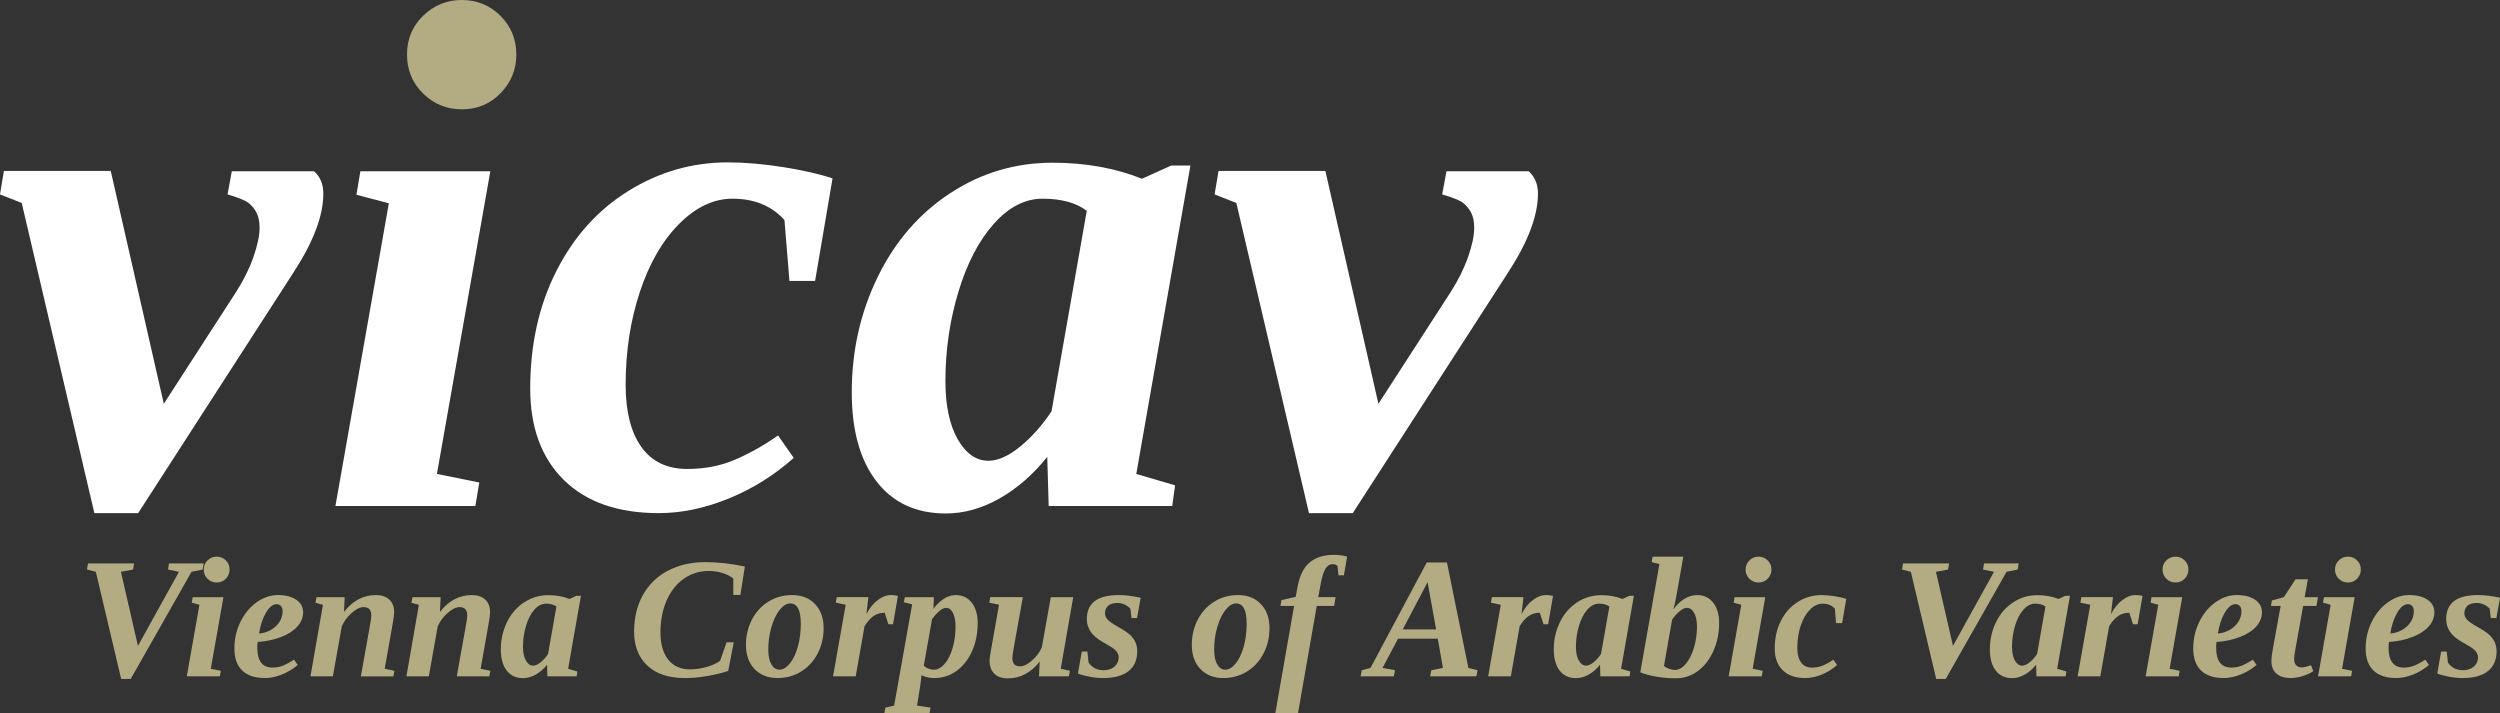 <?xml version="1.0" encoding="utf-8"?>
<!-- Generator: Adobe Illustrator 16.0.4, SVG Export Plug-In . SVG Version: 6.00 Build 0)  -->
<!DOCTYPE svg PUBLIC "-//W3C//DTD SVG 1.1//EN" "http://www.w3.org/Graphics/SVG/1.1/DTD/svg11.dtd">
<svg version="1.1" id="Layer_1" xmlns="http://www.w3.org/2000/svg" xmlns:xlink="http://www.w3.org/1999/xlink" x="0px" y="0px"
	 width="318.812px" height="90.936px" viewBox="0 0 318.812 90.936" enable-background="new 0 0 318.812 90.936"
	 xml:space="preserve">
<rect x="0" y="0" width="318.812" height="90.936" fill="#333333" stroke="none"/>
<g>
	<path fill="#FFFFFF" d="M14.123,21.797l6.766,29.697l9.218-14.258c0.969-1.514,1.71-3.013,2.225-4.496
		c0.515-1.483,0.772-2.709,0.772-3.678c0-0.787-0.129-1.431-0.386-1.931c-0.258-0.499-0.598-0.915-1.022-1.249
		c-0.424-0.332-1.317-0.695-2.679-1.09l0.545-2.951h10.49c0.787,0.696,1.181,1.65,1.181,2.861c0,2.785-1.256,6.115-3.769,9.99
		L17.619,65.436h-5.585L2.77,25.883L0,24.793l0.5-2.996H14.123z"/>
	<path fill="#FFFFFF" d="M55.718,60.44l5.404,1.09l-0.5,2.997H42.776l6.812-38.599l-4.132-1.09l0.5-2.997H62.53L55.718,60.44z"/>
	<path fill="#FFFFFF" d="M84.009,65.436c-5.207,0-9.241-1.408-12.102-4.223c-2.86-2.816-4.291-6.706-4.291-11.671
		c0-5.601,1.112-10.596,3.338-14.985c2.225-4.39,5.29-7.795,9.195-10.217s8.128-3.633,12.669-3.633c2.18,0,4.548,0.204,7.107,0.612
		c2.558,0.409,4.639,0.886,6.244,1.431l-2.225,13.078h-3.27l-0.636-7.766c-1.635-1.816-3.845-2.725-6.63-2.725
		c-2.392,0-4.654,1.067-6.789,3.202c-2.134,2.134-3.807,5.025-5.018,8.673c-1.211,3.648-1.816,7.606-1.816,11.875
		c0,3.391,0.666,6.024,1.998,7.901c1.332,1.877,3.285,2.815,5.858,2.815c2.271,0,4.336-0.408,6.199-1.227
		c1.861-0.816,3.655-1.831,5.381-3.042l1.998,2.86c-2.482,2.211-5.245,3.937-8.287,5.178C89.889,64.814,86.915,65.436,84.009,65.436
		z"/>
	<path fill="#FFFFFF" d="M144.904,60.44l4.949,1.453l-0.363,2.634h-15.757l-0.182-6.267c-1.786,2.24-3.808,4.004-6.062,5.29
		c-2.256,1.287-4.549,1.93-6.88,1.93c-3.785,0-6.729-1.361-8.832-4.086c-2.104-2.725-3.156-6.509-3.156-11.354
		c0-5.297,1.105-10.209,3.315-14.735c2.209-4.525,5.291-8.083,9.241-10.671c3.951-2.589,8.303-3.883,13.055-3.883
		c4.178,0,7.977,0.682,11.398,2.043l3.724-1.68h2.452L144.904,60.44z M120.564,48.588c0,3.119,0.521,5.594,1.566,7.425
		c1.045,1.832,2.354,2.747,3.928,2.747c1.211,0,2.559-0.604,4.042-1.816c1.483-1.21,2.815-2.709,3.996-4.495l4.495-25.565
		c-1.361-1.029-3.239-1.545-5.631-1.545c-2.24,0-4.313,1.067-6.221,3.202c-1.907,2.134-3.414,5.025-4.518,8.673
		C121.117,40.861,120.564,44.653,120.564,48.588z"/>
	<path fill="#FFFFFF" d="M169.017,21.797l6.766,29.697l9.219-14.258c0.969-1.514,1.709-3.013,2.225-4.496
		c0.515-1.483,0.771-2.709,0.771-3.678c0-0.787-0.129-1.431-0.385-1.931c-0.258-0.499-0.599-0.915-1.022-1.249
		c-0.425-0.332-1.317-0.695-2.679-1.09l0.545-2.951h10.489c0.787,0.696,1.181,1.65,1.181,2.861c0,2.785-1.256,6.115-3.77,9.99
		l-19.844,30.742h-5.586l-9.264-39.553l-2.77-1.09l0.5-2.996H169.017z"/>
	<path fill="#B3AB82" d="M51.904,6.947c0-1.968,0.688-3.617,2.066-4.949S56.99,0,58.897,0c1.937,0,3.58,0.674,4.927,2.021
		c1.347,1.347,2.021,2.989,2.021,4.927c0,1.907-0.666,3.55-1.998,4.927c-1.333,1.378-2.982,2.066-4.95,2.066
		c-1.938,0-3.587-0.674-4.95-2.021S51.904,8.915,51.904,6.947z"/>
	<path fill="#B3AB82" d="M25.97,71.847l-0.129,0.784l-1.418,0.29l-7.756,13.664h-1.214L12.22,72.921l-1.128-0.29l0.129-0.784h5.876
		l-0.129,0.784l-1.547,0.29l2.17,9.442l5.231-9.442l-1.396-0.29l0.129-0.784H25.97z"/>
	<path fill="#B3AB82" d="M26.883,85.285l1.278,0.258l-0.118,0.709h-4.222l1.611-9.131l-0.978-0.258l0.118-0.709h3.921L26.883,85.285
		z M25.98,72.631c0-0.466,0.163-0.855,0.489-1.171c0.326-0.315,0.714-0.473,1.166-0.473c0.458,0,0.847,0.159,1.166,0.478
		c0.318,0.319,0.478,0.708,0.478,1.166c0,0.451-0.158,0.84-0.473,1.166c-0.315,0.325-0.706,0.488-1.171,0.488
		c-0.458,0-0.849-0.159-1.171-0.479C26.142,73.488,25.98,73.097,25.98,72.631z"/>
	<path fill="#B3AB82" d="M38.656,78.088c0,0.645-0.236,1.239-0.709,1.783s-1.155,0.992-2.046,1.343s-1.903,0.569-3.035,0.655
		c-0.036,0.144-0.054,0.387-0.054,0.73c0,1.69,0.648,2.535,1.944,2.535c0.53,0,1.021-0.102,1.472-0.307
		c0.451-0.203,0.874-0.438,1.268-0.703l0.473,0.677c-0.63,0.53-1.314,0.94-2.052,1.229c-0.738,0.291-1.447,0.436-2.127,0.436
		c-1.268,0-2.234-0.318-2.9-0.956s-0.999-1.572-0.999-2.804s0.261-2.374,0.784-3.427c0.522-1.053,1.214-1.882,2.073-2.487
		c0.859-0.604,1.751-0.907,2.675-0.907c0.988,0,1.774,0.198,2.358,0.597C38.364,76.879,38.656,77.415,38.656,78.088z M33.038,80.795
		c0.874-0.093,1.591-0.41,2.154-0.951c0.562-0.54,0.843-1.172,0.843-1.896c0-0.301-0.074-0.526-0.22-0.677
		c-0.147-0.15-0.321-0.226-0.521-0.226c-0.494,0-0.955,0.365-1.38,1.096C33.487,78.872,33.195,79.757,33.038,80.795z"/>
	<path fill="#B3AB82" d="M47.347,78.464c0-0.694-0.326-1.042-0.978-1.042c-0.451,0-0.96,0.251-1.525,0.752
		c-0.566,0.501-0.985,1.067-1.257,1.697l-1.139,6.381h-2.857l1.59-9.12l-0.956-0.269l0.14-0.709h3.588l-0.086,1.88
		c1.11-1.433,2.471-2.148,4.082-2.148c0.709,0,1.271,0.189,1.687,0.569c0.415,0.38,0.623,0.913,0.623,1.601
		c0,0.372-0.09,1.027-0.269,1.966l-0.935,5.264l1.246,0.258l-0.14,0.709h-4.146l1.096-6.112
		C47.268,79.309,47.347,78.75,47.347,78.464z"/>
	<path fill="#B3AB82" d="M59.582,78.464c0-0.694-0.326-1.042-0.978-1.042c-0.451,0-0.96,0.251-1.525,0.752
		c-0.566,0.501-0.985,1.067-1.257,1.697l-1.139,6.381h-2.857l1.59-9.12l-0.956-0.269l0.14-0.709h3.588l-0.086,1.88
		c1.11-1.433,2.471-2.148,4.082-2.148c0.709,0,1.271,0.189,1.687,0.569c0.415,0.38,0.623,0.913,0.623,1.601
		c0,0.372-0.09,1.027-0.269,1.966l-0.935,5.264l1.246,0.258l-0.14,0.709H58.25l1.096-6.112
		C59.503,79.309,59.582,78.75,59.582,78.464z"/>
	<path fill="#B3AB82" d="M72.451,85.285l1.171,0.344l-0.086,0.623h-3.728l-0.043-1.482c-0.423,0.53-0.901,0.947-1.434,1.252
		c-0.534,0.304-1.076,0.456-1.627,0.456c-0.896,0-1.592-0.322-2.089-0.967c-0.498-0.645-0.747-1.54-0.747-2.686
		c0-1.253,0.261-2.415,0.784-3.485c0.522-1.071,1.251-1.912,2.186-2.525c0.935-0.611,1.964-0.918,3.088-0.918
		c0.988,0,1.887,0.161,2.696,0.483l0.881-0.397h0.58L72.451,85.285z M66.693,82.481c0,0.737,0.124,1.323,0.371,1.757
		c0.247,0.433,0.557,0.649,0.929,0.649c0.286,0,0.605-0.144,0.956-0.43c0.351-0.286,0.666-0.641,0.945-1.063l1.063-6.048
		c-0.322-0.243-0.767-0.365-1.332-0.365c-0.53,0-1.021,0.253-1.472,0.757c-0.451,0.506-0.808,1.189-1.069,2.053
		C66.824,80.653,66.693,81.551,66.693,82.481z"/>
	<path fill="#B3AB82" d="M87.308,86.467c-2.041,0-3.625-0.528-4.753-1.584c-1.128-1.057-1.692-2.502-1.692-4.335
		c0-1.762,0.372-3.313,1.117-4.657c0.745-1.342,1.808-2.379,3.19-3.109c1.382-0.73,2.961-1.096,4.737-1.096
		c1.618,0,3.312,0.187,5.081,0.559l-0.569,3.62h-0.902V73.78c-0.387-0.308-0.854-0.546-1.402-0.714
		c-0.548-0.169-1.123-0.253-1.724-0.253c-1.182,0-2.244,0.329-3.185,0.988c-0.942,0.659-1.674,1.588-2.197,2.788
		c-0.523,1.199-0.784,2.551-0.784,4.055c0,1.482,0.329,2.639,0.988,3.47c0.659,0.831,1.586,1.246,2.782,1.246
		c0.702,0,1.407-0.103,2.116-0.306c0.709-0.205,1.282-0.464,1.719-0.779l0.827-2.363h0.913l-0.709,3.652
		c-0.81,0.265-1.705,0.481-2.686,0.65C89.194,86.383,88.238,86.467,87.308,86.467z"/>
	<path fill="#B3AB82" d="M99.146,86.467c-1.218,0-2.191-0.383-2.922-1.149s-1.096-1.794-1.096-3.083c0-1.16,0.25-2.228,0.752-3.201
		c0.501-0.974,1.201-1.742,2.1-2.305c0.898-0.562,1.91-0.843,3.035-0.843c1.217,0,2.191,0.383,2.922,1.149s1.096,1.794,1.096,3.083
		c0,1.16-0.251,2.228-0.752,3.201c-0.501,0.974-1.202,1.742-2.1,2.304C101.281,86.186,100.27,86.467,99.146,86.467z M102.121,79.538
		c0-1.726-0.448-2.589-1.343-2.589c-0.451,0-0.897,0.272-1.337,0.816s-0.795,1.274-1.063,2.191s-0.403,1.873-0.403,2.868
		c0,0.823,0.132,1.459,0.397,1.907c0.265,0.447,0.605,0.671,1.021,0.671c0.458,0,0.902-0.265,1.332-0.795s0.77-1.246,1.021-2.148
		C101.996,81.558,102.121,80.584,102.121,79.538z"/>
	<path fill="#B3AB82" d="M110.489,78.324c0.394-0.767,0.872-1.364,1.434-1.794c0.562-0.43,1.126-0.645,1.692-0.645
		c0.344,0,0.641,0.036,0.892,0.107l-0.623,3.62h-0.591l-0.473-1.472c-0.537,0-1.006,0.136-1.407,0.408
		c-0.401,0.272-0.788,0.705-1.16,1.3l-1.128,6.402h-2.89l1.611-9.131l-1.257-0.258l0.118-0.709h4.028L110.489,78.324z"/>
	<path fill="#B3AB82" d="M124.679,79.474c0,1.274-0.232,2.447-0.697,3.519c-0.467,1.07-1.121,1.917-1.967,2.54
		c-0.845,0.623-1.793,0.935-2.846,0.935c-0.616,0-1.171-0.118-1.665-0.354l-0.021,0.312l-0.129,1.021l-0.408,2.535l1.719,0.258
		l-0.129,0.698h-5.758l0.129-0.698l1.117-0.258l2.299-12.912l-1.063-0.269l0.129-0.645h3.706l-0.064,1.482
		c0.895-1.167,1.851-1.751,2.869-1.751c0.838,0,1.51,0.322,2.02,0.967C124.425,77.497,124.679,78.371,124.679,79.474z
		 M121.855,79.946c0-0.752-0.109-1.345-0.328-1.778c-0.219-0.433-0.507-0.649-0.865-0.649c-0.487,0-1.088,0.477-1.804,1.429
		l-1.053,5.94c0.172,0.172,0.377,0.301,0.618,0.387c0.24,0.086,0.449,0.129,0.628,0.129c0.516,0,0.99-0.253,1.423-0.757
		c0.434-0.506,0.771-1.186,1.016-2.041C121.732,81.749,121.855,80.863,121.855,79.946z"/>
	<path fill="#B3AB82" d="M129.105,83.932c0,0.694,0.326,1.042,0.979,1.042c0.457,0,0.973-0.256,1.547-0.769
		c0.572-0.512,0.984-1.072,1.234-1.681l1.139-6.37h2.857l-1.59,9.12l1.172,0.269l-0.141,0.709H132.5l0.086-1.891
		c-1.109,1.433-2.471,2.148-4.082,2.148c-0.723,0-1.289-0.195-1.697-0.586c-0.408-0.39-0.611-0.95-0.611-1.681
		c0-0.136,0.022-0.369,0.069-0.698c0.046-0.329,0.425-2.471,1.134-6.424l-1.246-0.258l0.139-0.709h4.146l-1.096,6.102
		C129.184,83.079,129.105,83.638,129.105,83.932z"/>
	<path fill="#B3AB82" d="M145.025,83.062c0,1.089-0.365,1.929-1.096,2.519c-0.73,0.592-1.822,0.887-3.275,0.887
		c-0.553,0-1.145-0.062-1.778-0.188c-0.634-0.126-1.104-0.257-1.413-0.393l0.494-2.804h0.709l0.162,1.418
		c0.457,0.645,1.092,0.967,1.9,0.967c0.588,0,1.057-0.155,1.408-0.468c0.35-0.311,0.525-0.699,0.525-1.165
		c0-0.279-0.095-0.535-0.284-0.769c-0.19-0.232-0.485-0.463-0.886-0.692l-0.709-0.408c-0.795-0.444-1.357-0.907-1.688-1.392
		c-0.329-0.482-0.494-1.025-0.494-1.627c0-2.041,1.35-3.062,4.051-3.062c0.844,0,1.783,0.114,2.814,0.344l-0.463,2.589h-0.709
		l-0.139-1.182c-0.15-0.187-0.373-0.356-0.666-0.51c-0.295-0.154-0.623-0.231-0.988-0.231c-0.545,0-0.944,0.122-1.198,0.365
		c-0.255,0.243-0.382,0.562-0.382,0.956c0,0.279,0.105,0.541,0.317,0.784c0.211,0.243,0.675,0.565,1.392,0.967
		c0.68,0.38,1.168,0.707,1.466,0.983c0.297,0.275,0.526,0.581,0.688,0.918S145.025,82.604,145.025,83.062z"/>
	<path fill="#B3AB82" d="M156.003,86.467c-1.217,0-2.191-0.383-2.922-1.149s-1.096-1.794-1.096-3.083
		c0-1.16,0.251-2.228,0.752-3.201c0.502-0.974,1.201-1.742,2.101-2.305c0.898-0.562,1.91-0.843,3.034-0.843
		c1.218,0,2.191,0.383,2.922,1.149s1.096,1.794,1.096,3.083c0,1.16-0.25,2.228-0.752,3.201c-0.501,0.974-1.201,1.742-2.1,2.304
		C158.14,86.186,157.128,86.467,156.003,86.467z M158.98,79.538c0-1.726-0.448-2.589-1.344-2.589c-0.451,0-0.896,0.272-1.337,0.816
		s-0.795,1.274-1.063,2.191s-0.402,1.873-0.402,2.868c0,0.823,0.132,1.459,0.396,1.907c0.266,0.447,0.605,0.671,1.021,0.671
		c0.457,0,0.902-0.265,1.332-0.795s0.77-1.246,1.02-2.148C158.854,81.558,158.98,80.584,158.98,79.538z"/>
	<path fill="#B3AB82" d="M165.027,77.271h-1.74l0.129-0.741l1.816-0.419l0.246-1.311c0.266-1.418,0.781-2.445,1.547-3.083
		c0.767-0.638,1.787-0.956,3.062-0.956c0.65,0,1.221,0.075,1.707,0.226l-0.418,2.385h-0.688l-0.129-1.203
		c-0.15-0.15-0.352-0.226-0.602-0.226c-0.381,0-0.688,0.191-0.924,0.574c-0.236,0.384-0.441,1.03-0.613,1.939l-0.311,1.697h2.213
		l-0.193,1.117h-2.213l-2.385,13.664h-2.891L165.027,77.271z"/>
	<path fill="#B3AB82" d="M177.896,85.468l-0.15,0.784h-4.232l0.15-0.784l1.107-0.29l7.176-13.449h2.578l2.729,13.449l1.17,0.29
		l-0.15,0.784h-5.896l0.15-0.784l1.482-0.29l-0.656-3.728h-5.07l-1.977,3.728L177.896,85.468z M182.054,74.242l-3.17,6.026h4.254
		L182.054,74.242z"/>
	<path fill="#B3AB82" d="M194.031,78.324c0.395-0.767,0.872-1.364,1.435-1.794c0.562-0.43,1.126-0.645,1.692-0.645
		c0.344,0,0.641,0.036,0.891,0.107l-0.623,3.62h-0.59l-0.473-1.472c-0.537,0-1.007,0.136-1.408,0.408
		c-0.4,0.272-0.787,0.705-1.16,1.3l-1.127,6.402h-2.891l1.611-9.131l-1.256-0.258l0.117-0.709h4.029L194.031,78.324z"/>
	<path fill="#B3AB82" d="M206.728,85.285l1.172,0.344l-0.086,0.623h-3.729l-0.043-1.482c-0.422,0.53-0.9,0.947-1.434,1.252
		c-0.533,0.304-1.076,0.456-1.627,0.456c-0.896,0-1.592-0.322-2.09-0.967s-0.746-1.54-0.746-2.686c0-1.253,0.261-2.415,0.783-3.485
		c0.523-1.071,1.252-1.912,2.187-2.525c0.935-0.611,1.964-0.918,3.089-0.918c0.988,0,1.887,0.161,2.695,0.483l0.881-0.397h0.58
		L206.728,85.285z M200.97,82.481c0,0.737,0.124,1.323,0.371,1.757c0.247,0.433,0.557,0.649,0.93,0.649
		c0.285,0,0.604-0.144,0.955-0.43c0.352-0.286,0.666-0.641,0.945-1.063l1.064-6.048c-0.322-0.243-0.768-0.365-1.332-0.365
		c-0.531,0-1.021,0.253-1.473,0.757c-0.451,0.506-0.807,1.189-1.068,2.053C201.101,80.653,200.97,81.551,200.97,82.481z"/>
	<path fill="#B3AB82" d="M213.71,86.499c-0.78,0-1.577-0.064-2.39-0.193c-0.813-0.129-1.527-0.318-2.144-0.569l2.439-13.804
		l-0.988-0.247l0.117-0.698h3.922l-0.816,4.619c-0.137,0.838-0.287,1.532-0.451,2.084c0.436-0.58,0.914-1.026,1.434-1.337
		c0.52-0.312,1.047-0.468,1.584-0.468c0.859,0,1.543,0.32,2.053,0.962c0.508,0.641,0.762,1.516,0.762,2.626
		c0,1.261-0.244,2.44-0.734,3.54c-0.492,1.099-1.154,1.955-1.988,2.566C215.675,86.193,214.742,86.499,213.71,86.499z
		 M216.408,79.946c0-0.752-0.121-1.345-0.359-1.778c-0.24-0.433-0.555-0.649-0.941-0.649c-0.258,0-0.557,0.138-0.896,0.413
		c-0.34,0.276-0.664,0.636-0.973,1.08l-1.041,5.908c0.143,0.136,0.354,0.256,0.633,0.359c0.279,0.104,0.529,0.156,0.752,0.156
		c0.494,0,0.961-0.258,1.396-0.773c0.438-0.516,0.785-1.205,1.043-2.068C216.279,81.731,216.408,80.849,216.408,79.946z"/>
	<path fill="#B3AB82" d="M223.507,85.285l1.279,0.258l-0.119,0.709h-4.221l1.611-9.131l-0.979-0.258l0.119-0.709h3.92
		L223.507,85.285z M222.605,72.631c0-0.466,0.164-0.855,0.49-1.171c0.324-0.315,0.713-0.473,1.164-0.473
		c0.459,0,0.848,0.159,1.166,0.478c0.318,0.319,0.479,0.708,0.479,1.166c0,0.451-0.158,0.84-0.473,1.166
		c-0.316,0.325-0.705,0.488-1.172,0.488c-0.457,0-0.848-0.159-1.17-0.479C222.767,73.488,222.605,73.097,222.605,72.631z"/>
	<path fill="#B3AB82" d="M230.201,86.467c-1.232,0-2.188-0.333-2.863-0.999c-0.678-0.666-1.016-1.586-1.016-2.761
		c0-1.325,0.264-2.507,0.789-3.545c0.527-1.038,1.252-1.844,2.176-2.417s1.924-0.859,2.998-0.859c0.516,0,1.076,0.048,1.68,0.146
		c0.605,0.096,1.098,0.209,1.479,0.338l-0.527,3.094h-0.773l-0.15-1.837c-0.387-0.43-0.908-0.645-1.568-0.645
		c-0.564,0-1.102,0.253-1.605,0.757c-0.506,0.506-0.9,1.189-1.188,2.053c-0.285,0.862-0.43,1.799-0.43,2.809
		c0,0.802,0.158,1.425,0.473,1.869c0.316,0.444,0.777,0.666,1.387,0.666c0.537,0,1.025-0.097,1.465-0.29
		c0.441-0.193,0.865-0.434,1.273-0.72l0.473,0.677c-0.586,0.522-1.24,0.931-1.961,1.225
		C231.591,86.32,230.888,86.467,230.201,86.467z"/>
	<path fill="#B3AB82" d="M257.431,71.847l-0.129,0.784l-1.418,0.29l-7.756,13.664h-1.213l-3.234-13.664l-1.127-0.29l0.129-0.784
		h5.875l-0.129,0.784l-1.547,0.29l2.17,9.442l5.232-9.442l-1.396-0.29l0.129-0.784H257.431z"/>
	<path fill="#B3AB82" d="M262.341,85.285l1.17,0.344l-0.086,0.623h-3.727l-0.043-1.482c-0.424,0.53-0.9,0.947-1.436,1.252
		c-0.533,0.304-1.074,0.456-1.627,0.456c-0.895,0-1.592-0.322-2.09-0.967c-0.496-0.645-0.746-1.54-0.746-2.686
		c0-1.253,0.262-2.415,0.785-3.485c0.521-1.071,1.25-1.912,2.186-2.525c0.934-0.611,1.965-0.918,3.088-0.918
		c0.988,0,1.887,0.161,2.697,0.483l0.881-0.397h0.58L262.341,85.285z M256.583,82.481c0,0.737,0.123,1.323,0.369,1.757
		c0.248,0.433,0.559,0.649,0.93,0.649c0.287,0,0.605-0.144,0.957-0.43c0.35-0.286,0.666-0.641,0.945-1.063l1.062-6.048
		c-0.322-0.243-0.766-0.365-1.332-0.365c-0.529,0-1.02,0.253-1.471,0.757c-0.451,0.506-0.809,1.189-1.07,2.053
		C256.714,80.653,256.583,81.551,256.583,82.481z"/>
	<path fill="#B3AB82" d="M269.205,78.324c0.395-0.767,0.873-1.364,1.434-1.794c0.562-0.43,1.127-0.645,1.693-0.645
		c0.344,0,0.641,0.036,0.891,0.107l-0.623,3.62h-0.59l-0.473-1.472c-0.537,0-1.006,0.136-1.408,0.408
		c-0.4,0.272-0.787,0.705-1.16,1.3l-1.127,6.402h-2.891l1.611-9.131l-1.256-0.258l0.117-0.709h4.029L269.205,78.324z"/>
	<path fill="#B3AB82" d="M276.681,85.285l1.279,0.258l-0.119,0.709h-4.221l1.611-9.131l-0.979-0.258l0.119-0.709h3.92
		L276.681,85.285z M275.779,72.631c0-0.466,0.164-0.855,0.49-1.171c0.324-0.315,0.713-0.473,1.164-0.473
		c0.459,0,0.848,0.159,1.166,0.478c0.318,0.319,0.479,0.708,0.479,1.166c0,0.451-0.158,0.84-0.473,1.166
		c-0.316,0.325-0.705,0.488-1.172,0.488c-0.457,0-0.848-0.159-1.17-0.479C275.941,73.488,275.779,73.097,275.779,72.631z"/>
	<path fill="#B3AB82" d="M288.455,78.088c0,0.645-0.236,1.239-0.709,1.783s-1.154,0.992-2.047,1.343
		c-0.891,0.351-1.902,0.569-3.033,0.655c-0.037,0.144-0.055,0.387-0.055,0.73c0,1.69,0.648,2.535,1.945,2.535
		c0.529,0,1.02-0.102,1.471-0.307c0.451-0.203,0.875-0.438,1.268-0.703l0.473,0.677c-0.629,0.53-1.314,0.94-2.051,1.229
		c-0.738,0.291-1.447,0.436-2.127,0.436c-1.268,0-2.234-0.318-2.9-0.956s-1-1.572-1-2.804s0.262-2.374,0.785-3.427
		c0.521-1.053,1.213-1.882,2.072-2.487c0.859-0.604,1.752-0.907,2.676-0.907c0.988,0,1.773,0.198,2.357,0.597
		C288.164,76.879,288.455,77.415,288.455,78.088z M282.837,80.795c0.873-0.093,1.592-0.41,2.152-0.951
		c0.562-0.54,0.844-1.172,0.844-1.896c0-0.301-0.072-0.526-0.221-0.677c-0.146-0.15-0.32-0.226-0.52-0.226
		c-0.494,0-0.955,0.365-1.381,1.096S282.994,79.757,282.837,80.795z"/>
	<path fill="#B3AB82" d="M293.537,85.113c0.242,0,0.637-0.093,1.182-0.279l0.279,0.752c-0.352,0.251-0.797,0.46-1.338,0.629
		c-0.541,0.168-1.055,0.252-1.541,0.252c-0.789,0-1.395-0.188-1.82-0.564c-0.428-0.375-0.641-0.922-0.641-1.638
		c0-0.329,0.064-0.845,0.193-1.547l0.988-5.446h-1.234l0.117-0.698l1.525-0.419l1.494-2.288h1.568l-0.408,2.288h1.697l-0.193,1.117
		h-1.697l-0.979,5.468c-0.113,0.587-0.172,1.017-0.172,1.289c0,0.38,0.096,0.655,0.285,0.827S293.263,85.113,293.537,85.113z"/>
	<path fill="#B3AB82" d="M298.671,85.285l1.277,0.258l-0.117,0.709h-4.223l1.611-9.131l-0.977-0.258l0.117-0.709h3.922
		L298.671,85.285z M297.769,72.631c0-0.466,0.162-0.855,0.488-1.171s0.715-0.473,1.166-0.473c0.457,0,0.846,0.159,1.164,0.478
		c0.32,0.319,0.479,0.708,0.479,1.166c0,0.451-0.156,0.84-0.473,1.166c-0.314,0.325-0.705,0.488-1.17,0.488
		c-0.459,0-0.85-0.159-1.172-0.479C297.929,73.488,297.769,73.097,297.769,72.631z"/>
	<path fill="#B3AB82" d="M310.445,78.088c0,0.645-0.236,1.239-0.709,1.783s-1.154,0.992-2.047,1.343
		c-0.891,0.351-1.902,0.569-3.035,0.655c-0.035,0.144-0.053,0.387-0.053,0.73c0,1.69,0.648,2.535,1.943,2.535
		c0.531,0,1.021-0.102,1.473-0.307c0.451-0.203,0.873-0.438,1.268-0.703l0.473,0.677c-0.631,0.53-1.314,0.94-2.053,1.229
		c-0.736,0.291-1.445,0.436-2.127,0.436c-1.268,0-2.234-0.318-2.9-0.956s-0.998-1.572-0.998-2.804s0.262-2.374,0.783-3.427
		c0.523-1.053,1.215-1.882,2.074-2.487c0.859-0.604,1.75-0.907,2.674-0.907c0.988,0,1.775,0.198,2.359,0.597
		C310.152,76.879,310.445,77.415,310.445,78.088z M304.826,80.795c0.875-0.093,1.592-0.41,2.154-0.951
		c0.562-0.54,0.844-1.172,0.844-1.896c0-0.301-0.074-0.526-0.221-0.677s-0.32-0.226-0.521-0.226c-0.494,0-0.953,0.365-1.379,1.096
		C305.275,78.872,304.984,79.757,304.826,80.795z"/>
	<path fill="#B3AB82" d="M318.373,83.062c0,1.089-0.365,1.929-1.096,2.519c-0.73,0.592-1.822,0.887-3.277,0.887
		c-0.551,0-1.145-0.062-1.777-0.188c-0.635-0.126-1.105-0.257-1.412-0.393l0.494-2.804h0.709l0.16,1.418
		c0.459,0.645,1.092,0.967,1.902,0.967c0.586,0,1.057-0.155,1.406-0.468c0.352-0.311,0.527-0.699,0.527-1.165
		c0-0.279-0.096-0.535-0.285-0.769c-0.189-0.232-0.484-0.463-0.887-0.692l-0.709-0.408c-0.795-0.444-1.357-0.907-1.686-1.392
		c-0.33-0.482-0.494-1.025-0.494-1.627c0-2.041,1.35-3.062,4.049-3.062c0.846,0,1.783,0.114,2.814,0.344l-0.461,2.589h-0.709
		l-0.141-1.182c-0.15-0.187-0.371-0.356-0.666-0.51c-0.293-0.154-0.623-0.231-0.988-0.231c-0.543,0-0.943,0.122-1.197,0.365
		s-0.381,0.562-0.381,0.956c0,0.279,0.105,0.541,0.316,0.784s0.676,0.565,1.391,0.967c0.682,0.38,1.17,0.707,1.467,0.983
		c0.297,0.275,0.525,0.581,0.688,0.918C318.291,82.206,318.373,82.604,318.373,83.062z"/>
</g>
</svg>

